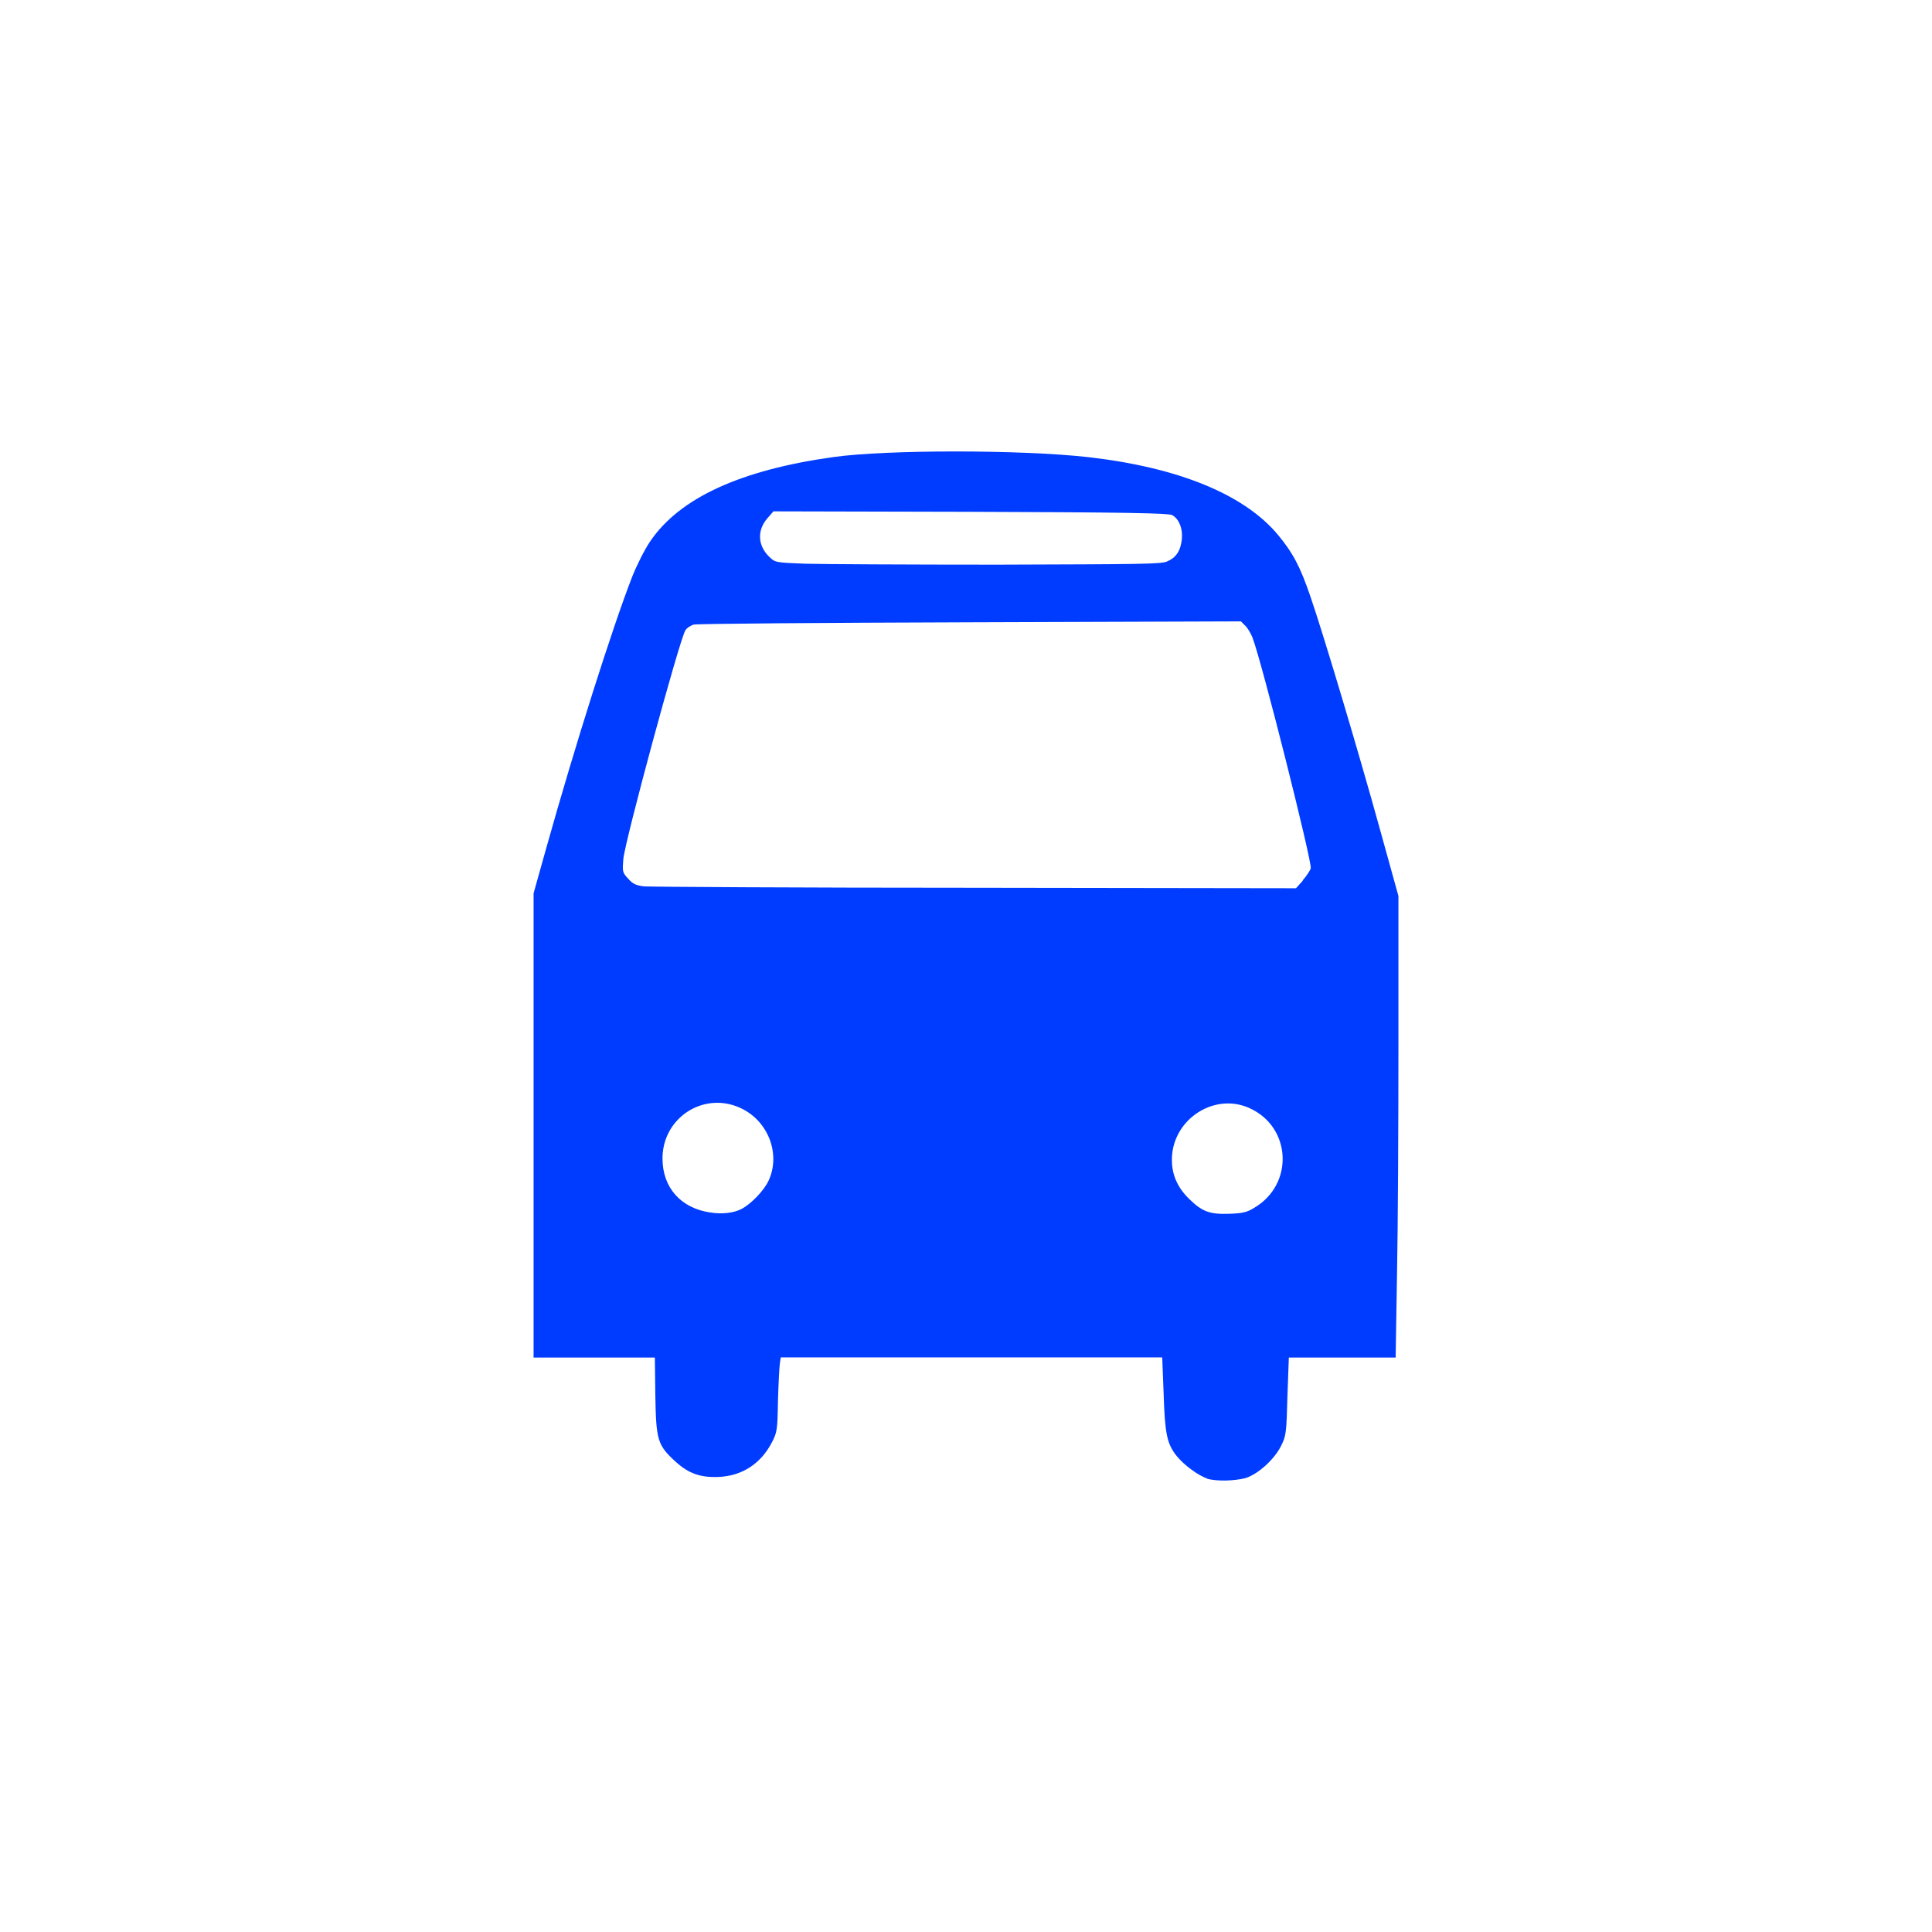 <?xml version="1.0" encoding="UTF-8" standalone="no"?>
<!-- Created with Inkscape (http://www.inkscape.org/) -->

<svg
   xmlns:dc="http://purl.org/dc/elements/1.1/"
   xmlns:cc="http://creativecommons.org/ns#"
   xmlns:rdf="http://www.w3.org/1999/02/22-rdf-syntax-ns#"
   xmlns:svg="http://www.w3.org/2000/svg"
   xmlns="http://www.w3.org/2000/svg"
   xmlns:sodipodi="http://sodipodi.sourceforge.net/DTD/sodipodi-0.dtd"
   xmlns:inkscape="http://www.inkscape.org/namespaces/inkscape"
   width="352.78mm"
   height="352.78mm"
   viewBox="0 0 1250.008 1250.008"
   id="svg31148"
   version="1.1"
   inkscape:version="0.91 r13725"
   sodipodi:docname="transport_bus_stop.svg">
  <defs
     id="defs31150" />
  <sodipodi:namedview
     id="base"
     pagecolor="#ffffff"
     bordercolor="#666666"
     borderopacity="1.0"
     inkscape:pageopacity="0.0"
     inkscape:pageshadow="2"
     inkscape:zoom="0.5"
     inkscape:cx="80"
     inkscape:cy="520"
     inkscape:document-units="px"
     inkscape:current-layer="layer1"
     showgrid="false"
     inkscape:window-width="1920"
     inkscape:window-height="1018"
     inkscape:window-x="-8"
     inkscape:window-y="-8"
     inkscape:window-maximized="1" />
  <g
     inkscape:label="Layer 1"
     inkscape:groupmode="layer"
     id="layer1"
     transform="translate(0,197.646)">
    <path
       style="fill:#003cff;fill-opacity:1"
       d="m 618.208,94.445 c -31.364,0 -61.661,1.202 -79.013,3.627 -60.098,8.375 -99.41,26.448 -118.478,54.464 -3.615,5.302 -8.736,15.484 -11.748,23.105 -12.863,33.046 -36.963,109.17 -55.52,175.352 l -8.224,29.341 0,150.199 0,150.171 39.222,0 39.253,0 0.301,24.67 c 0.482,28.828 1.475,32.023 12.982,42.596 8.676,7.832 16.298,10.543 28.438,9.94 15.002,-0.753 27.051,-8.766 34.1,-22.534 3.223,-6.236 3.525,-7.891 3.826,-26.659 0.302,-10.936 0.903,-21.931 1.205,-24.04 l 0.603,-4.095 123.389,0 123.418,0 0.904,23.405 c 0.813,25.937 2.169,32.413 8.224,40.125 4.94,6.236 14.431,13.074 20.124,14.882 l -0.483,0.061 c 6.597,1.807 17.472,1.506 24.883,-0.301 8.224,-2.47 18.947,-12.11 23.345,-21.117 3.103,-6.296 3.405,-8.073 4.007,-31.811 l 0.904,-25.123 34.523,0 34.582,0 0.904,-54.525 c 0.602,-30.004 0.904,-97.242 0.904,-149.326 l 0,-94.771 -11.931,-43.048 c -13.616,-49.373 -36.42,-125.709 -44.915,-150.441 -6.597,-19.43 -11.415,-28.555 -20.995,-40.063 -21.81,-26.329 -64.768,-43.861 -123.33,-50.458 -21.614,-2.41 -54.041,-3.623 -85.404,-3.627 z m -117.783,38.75 127.547,0.301 c 100.886,0.302 128.298,0.905 130.407,2.111 4.489,2.531 6.899,8.584 6.297,15.393 -0.753,7.561 -3.646,12.14 -9.49,14.55 l 0.06,0.03 c -4.037,1.807 -16.81,1.806 -109.623,2.108 -57.657,0 -113.687,-0.301 -124.442,-0.602 -19.49,-0.753 -19.613,-0.783 -23.379,-4.398 -7.621,-7.26 -8.101,-17.29 -1.202,-25.122 l 3.824,-4.369 z m 302.447,71.184 2.711,2.711 c 1.597,1.476 3.614,4.849 4.819,7.862 6.176,16.267 38.559,145.018 37.656,149.145 -0.422,1.597 -2.831,5.152 -5.241,7.864 l 0.15,0.12 -4.458,4.971 -207.497,-0.301 c -114.11,0 -210.507,-0.603 -214.181,-0.904 -5.483,-0.632 -7.38,-1.596 -10.453,-5.03 -3.705,-3.976 -3.706,-4.609 -3.103,-12.442 0.903,-11.508 36.45,-142.548 40.185,-148.241 0.934,-1.536 3.434,-3.043 5.242,-3.646 1.927,-0.602 82.419,-1.205 178.847,-1.506 l 175.323,-0.602 z m -338.964,311.488 c 5.222,-0.022 10.603,1.135 15.823,3.672 17.532,8.435 25.453,29.793 17.531,46.722 -3.013,6.537 -11.569,15.332 -17.835,18.465 -4.849,2.41 -12.289,3.316 -19.821,2.111 -19.128,-2.772 -30.967,-16.116 -30.967,-34.944 0,-20.852 16.62,-35.949 35.269,-36.026 z m 331.006,0.421 c 4.408,0.051 8.885,0.968 13.23,2.889 27.443,12.11 29.311,49.403 3.315,64.646 -4.76,2.952 -7.531,3.556 -16.388,3.856 -12.291,0.392 -17.202,-1.355 -25.486,-9.428 -7.531,-7.23 -11.357,-15.603 -11.357,-25.243 -0.196,-20.927 17.586,-36.943 36.686,-36.719 z"
       id="path4747"
       inkscape:connector-curvature="0" />
  </g>
</svg>
